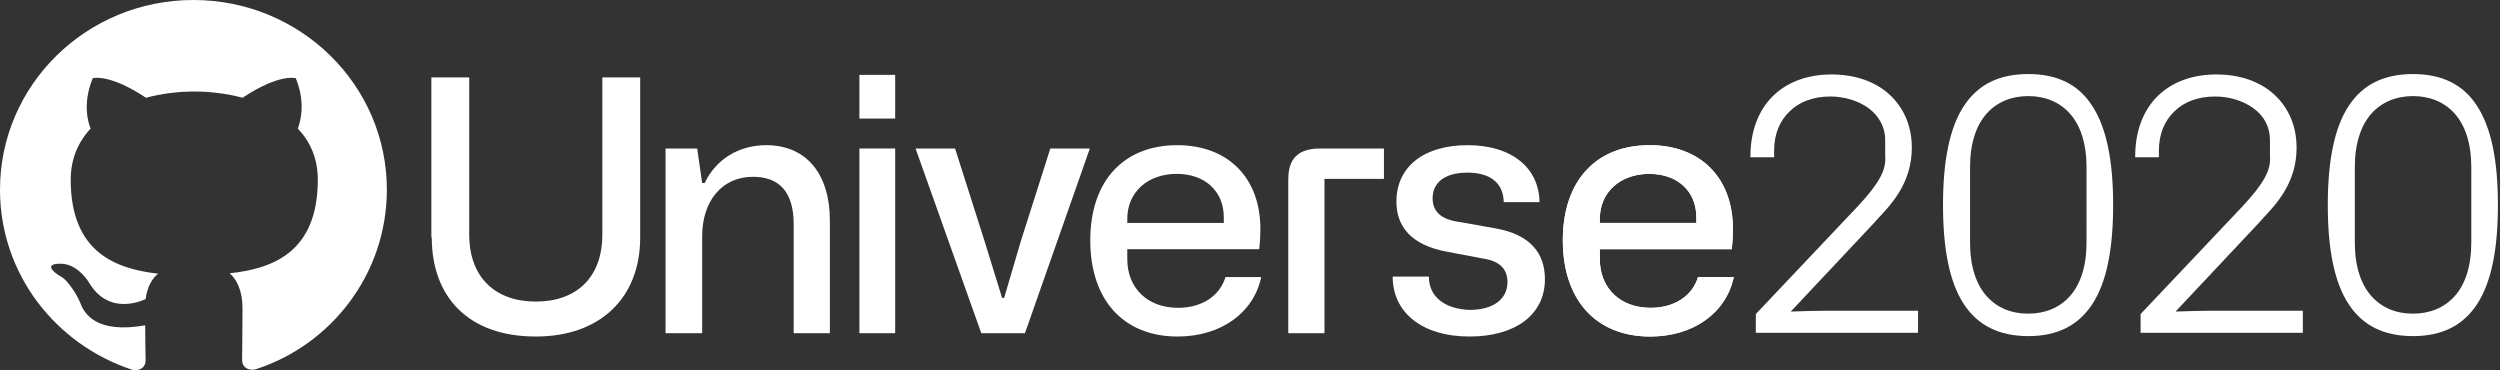 <?xml version="1.0" encoding="utf-8"?>
<!-- Generator: Adobe Illustrator 24.2.0, SVG Export Plug-In . SVG Version: 6.00 Build 0)  -->
<svg version="1.1" id="Layer_1" xmlns="http://www.w3.org/2000/svg" xmlns:xlink="http://www.w3.org/1999/xlink" x="0px" y="0px"
	 viewBox="0 0 601 89" enable-background="new 0 0 601 89" xml:space="preserve">
<rect x="0" y="0" width="601" height="89" fill="#333333" stroke="none"/>
<path fill="#FFFFFF" d="M103.8,57.1c0,14.2,8.7,23.8,25,23.8c15.5,0,25.1-9.3,25.1-23.8V18.6h-9.1v37.8c0,10.4-6.3,16.1-16,16.1
	c-9.8,0-16-5.9-16-16.1V18.6h-9.1V57.1z"/>
<path fill="#FFFFFF" d="M160.1,80.1h8.7V56.8c0-8.5,4.8-14.3,12.2-14.3c6.3,0,9.8,3.6,9.8,11.4v26.2h8.7V53c0-11-5.5-18.1-15.3-18.1
	c-6.6,0-12.1,3.4-14.8,9.1h-0.6l-1.2-8.3h-7.6V80.1z"/>
<path fill="#FFFFFF" d="M206.6,28.5h8.6V18h-8.6V28.5z M206.6,80.1h8.6V35.7h-8.6V80.1z"/>
<path fill="#FFFFFF" d="M220.1,35.7l15.8,44.4h10.5l15.6-44.4h-9.5l-7.1,22.3l-4,13.6h-0.5L236.7,58l-7.1-22.3H220.1z"/>
<path fill="#FFFFFF" d="M262.1,57.8c0,14.1,7.8,23.1,21,23.1c10.4,0,18.3-5.7,20.1-14.3h-8.6c-1.3,4.4-5.5,7.4-11.4,7.4
	c-7.3,0-12.2-4.7-12.2-11.7v-2.4h31.7c0.2-1.4,0.3-3.4,0.3-4.8c0-12.6-8-20.2-20-20.2C270.3,34.9,262.1,43.3,262.1,57.8z M271,53.6
	v-1c0-6.4,4.9-10.8,11.9-10.8c6.8,0,11.3,4.2,11.3,10.4v1.4H271z"/>
<path fill="#FFFFFF" d="M317.3,35.7c-6.7,0-7.6,4.1-7.6,7.6v36.8h8.7V43h14.3v-7.3H317.3z"/>
<path fill="#FFFFFF" d="M343.5,66.5h-8.7c0,8.5,6.9,14.4,18.5,14.4c10.8,0,18.1-5.1,18.1-13.8c0-6-3.3-10.7-11.9-12.2l-8.4-1.5
	c-2.3-0.3-6.7-1.1-6.7-5.7c0-3.8,2.9-6.2,8.4-6.2c5.1,0,8.6,2.2,8.7,7.1h8.6c-0.1-8.1-6.5-13.7-17.3-13.7c-10.3,0-17.1,5-17.1,13.6
	c0,5.8,3.4,10.4,12.1,12l9,1.7c1.8,0.3,5.6,1.2,5.6,5.6c0,4.1-3.4,6.7-9.1,6.7C347.4,74.3,343.5,71.4,343.5,66.5z"/>
<path fill="#FFFFFF" d="M375.7,57.8c0,14.1,7.8,23.1,21,23.1c10.4,0,18.3-5.7,20.1-14.3h-8.6c-1.3,4.4-5.5,7.4-11.4,7.4
	c-7.3,0-12.2-4.7-12.2-11.7v-2.4h31.7c0.2-1.4,0.3-3.4,0.3-4.8c0-12.6-8-20.2-20-20.2C383.8,34.9,375.7,43.3,375.7,57.8z
	 M384.6,53.6v-1c0-6.4,4.9-10.8,11.9-10.8c6.8,0,11.3,4.2,11.3,10.4v1.4H384.6z"/>
<path fill="#FFFFFF" d="M375.7,57.8c0,14.1,7.8,23.1,21,23.1c10.4,0,18.3-5.7,20.1-14.3h-8.6c-1.3,4.4-5.5,7.4-11.4,7.4
	c-7.3,0-12.2-4.7-12.2-11.7v-2.4h31.7c0.2-1.4,0.3-3.4,0.3-4.8c0-12.6-8-20.2-20-20.2C383.8,34.9,375.7,43.3,375.7,57.8z
	 M384.6,53.6v-1c0-6.4,4.9-10.8,11.9-10.8c6.8,0,11.3,4.2,11.3,10.4v1.4H384.6z"/>
<path fill-rule="evenodd" clip-rule="evenodd" fill="#FFFFFF" d="M46.5,0C20.8,0,0,20.4,0,45.6c0,20.2,13.3,37.2,31.8,43.3
	c2.3,0.4,3.2-1,3.2-2.2c0-1.1-0.1-4.7-0.1-8.5c-11.7,2.1-14.7-2.8-15.6-5.4c-0.5-1.3-2.8-5.4-4.8-6.4c-1.6-0.9-4-3-0.1-3
	c3.7-0.1,6.3,3.3,7.1,4.7c4.2,6.9,10.9,5,13.5,3.8c0.4-3,1.6-5,3-6.1C27.8,64.6,17,60.7,17,43.2c0-5,1.8-9.1,4.8-12.3
	c-0.5-1.1-2.1-5.8,0.5-12.1c0,0,3.9-1.2,12.8,4.7c3.7-1,7.7-1.5,11.6-1.5s7.9,0.5,11.6,1.5c8.9-5.9,12.8-4.7,12.8-4.7
	c2.6,6.3,0.9,11,0.5,12.1c3,3.2,4.8,7.2,4.8,12.3c0,17.5-10.9,21.4-21.2,22.5c1.7,1.4,3.1,4.2,3.1,8.4c0,6.1-0.1,11-0.1,12.5
	c0,1.2,0.9,2.6,3.2,2.2C79.7,82.9,93,65.8,93,45.6C93,20.4,72.2,0,46.5,0z"/>
<path fill-rule="evenodd" clip-rule="evenodd" fill="#FFFFFF" d="M446.7,49.5l-24.6,26V80h39v-5.3h-21.8c-2.8,0-6,0.1-8.8,0.2
	l20.2-21.5l0,0c0.2-0.3,0.5-0.5,0.7-0.8c3.4-3.6,8.2-8.7,8.2-17.1c0-5.3-2-9.7-5.4-12.8c-3.4-3.1-8.2-4.8-13.9-4.8
	c-5.9,0-10.8,1.9-14.2,5.3c-3.4,3.4-5.3,8.4-5.3,14.4l0,0.2h5.7v-1.6c0-3.9,1.3-7.1,3.7-9.4c2.3-2.3,5.7-3.6,9.8-3.6
	c3.4,0,6.7,1,9.2,2.8c2.4,1.8,4,4.4,4,7.7v3.8C453.5,40.8,451.8,44,446.7,49.5z M472.1,73.1c-3.4-5.2-5-13.1-5-23.8
	c0-10.7,1.6-18.6,5-23.8c3.4-5.2,8.5-7.7,15.5-7.7s12.1,2.5,15.4,7.7c3.4,5.2,5,13.1,5,23.8c0,10.7-1.6,18.6-5,23.8
	c-3.4,5.2-8.5,7.7-15.4,7.7S475.5,78.3,472.1,73.1z M473.6,40.2v18.1c0,5.8,1.5,10.1,4,12.9c2.5,2.8,5.9,4.2,10,4.2
	c4,0,7.5-1.4,10-4.2c2.5-2.8,4-7.1,4-12.9V40.2c0-5.8-1.5-10.1-4-12.9c-2.5-2.8-6-4.2-10-4.2c-4,0-7.5,1.4-10,4.2
	C475.1,30.1,473.6,34.4,473.6,40.2z"/>
<path fill-rule="evenodd" clip-rule="evenodd" fill="#FFFFFF" d="M539.2,49.5l-24.6,26V80h39v-5.3h-21.8c-2.8,0-6,0.1-8.8,0.2
	l20.2-21.5v0c0.2-0.3,0.5-0.5,0.7-0.8c3.4-3.6,8.2-8.7,8.2-17.1c0-5.3-2-9.7-5.4-12.8c-3.4-3.1-8.2-4.8-13.9-4.8
	c-5.9,0-10.8,1.9-14.2,5.3c-3.4,3.4-5.3,8.4-5.3,14.4l0,0.2h5.7v-1.6c0-3.9,1.3-7.1,3.7-9.4c2.3-2.3,5.7-3.6,9.8-3.6
	c3.4,0,6.7,1,9.2,2.8c2.5,1.8,4,4.4,4,7.7v3.8C546,40.8,544.3,44,539.2,49.5z M564.6,73.1c-3.4-5.2-5-13.1-5-23.8
	c0-10.7,1.6-18.6,5-23.8c3.4-5.2,8.5-7.7,15.5-7.7c6.9,0,12.1,2.5,15.4,7.7c3.4,5.2,5,13.1,5,23.8c0,10.7-1.6,18.6-5,23.8
	c-3.4,5.2-8.5,7.7-15.4,7.7C573.1,80.8,568,78.3,564.6,73.1z M566.1,40.2v18.1c0,5.8,1.5,10.1,4,12.9c2.5,2.8,5.9,4.2,10,4.2
	c4,0,7.5-1.4,10-4.2c2.5-2.8,4-7.1,4-12.9V40.2c0-5.8-1.5-10.1-4-12.9c-2.5-2.8-6-4.2-10-4.2c-4,0-7.5,1.4-10,4.2
	C567.6,30.1,566.1,34.4,566.1,40.2z"/>
</svg>
